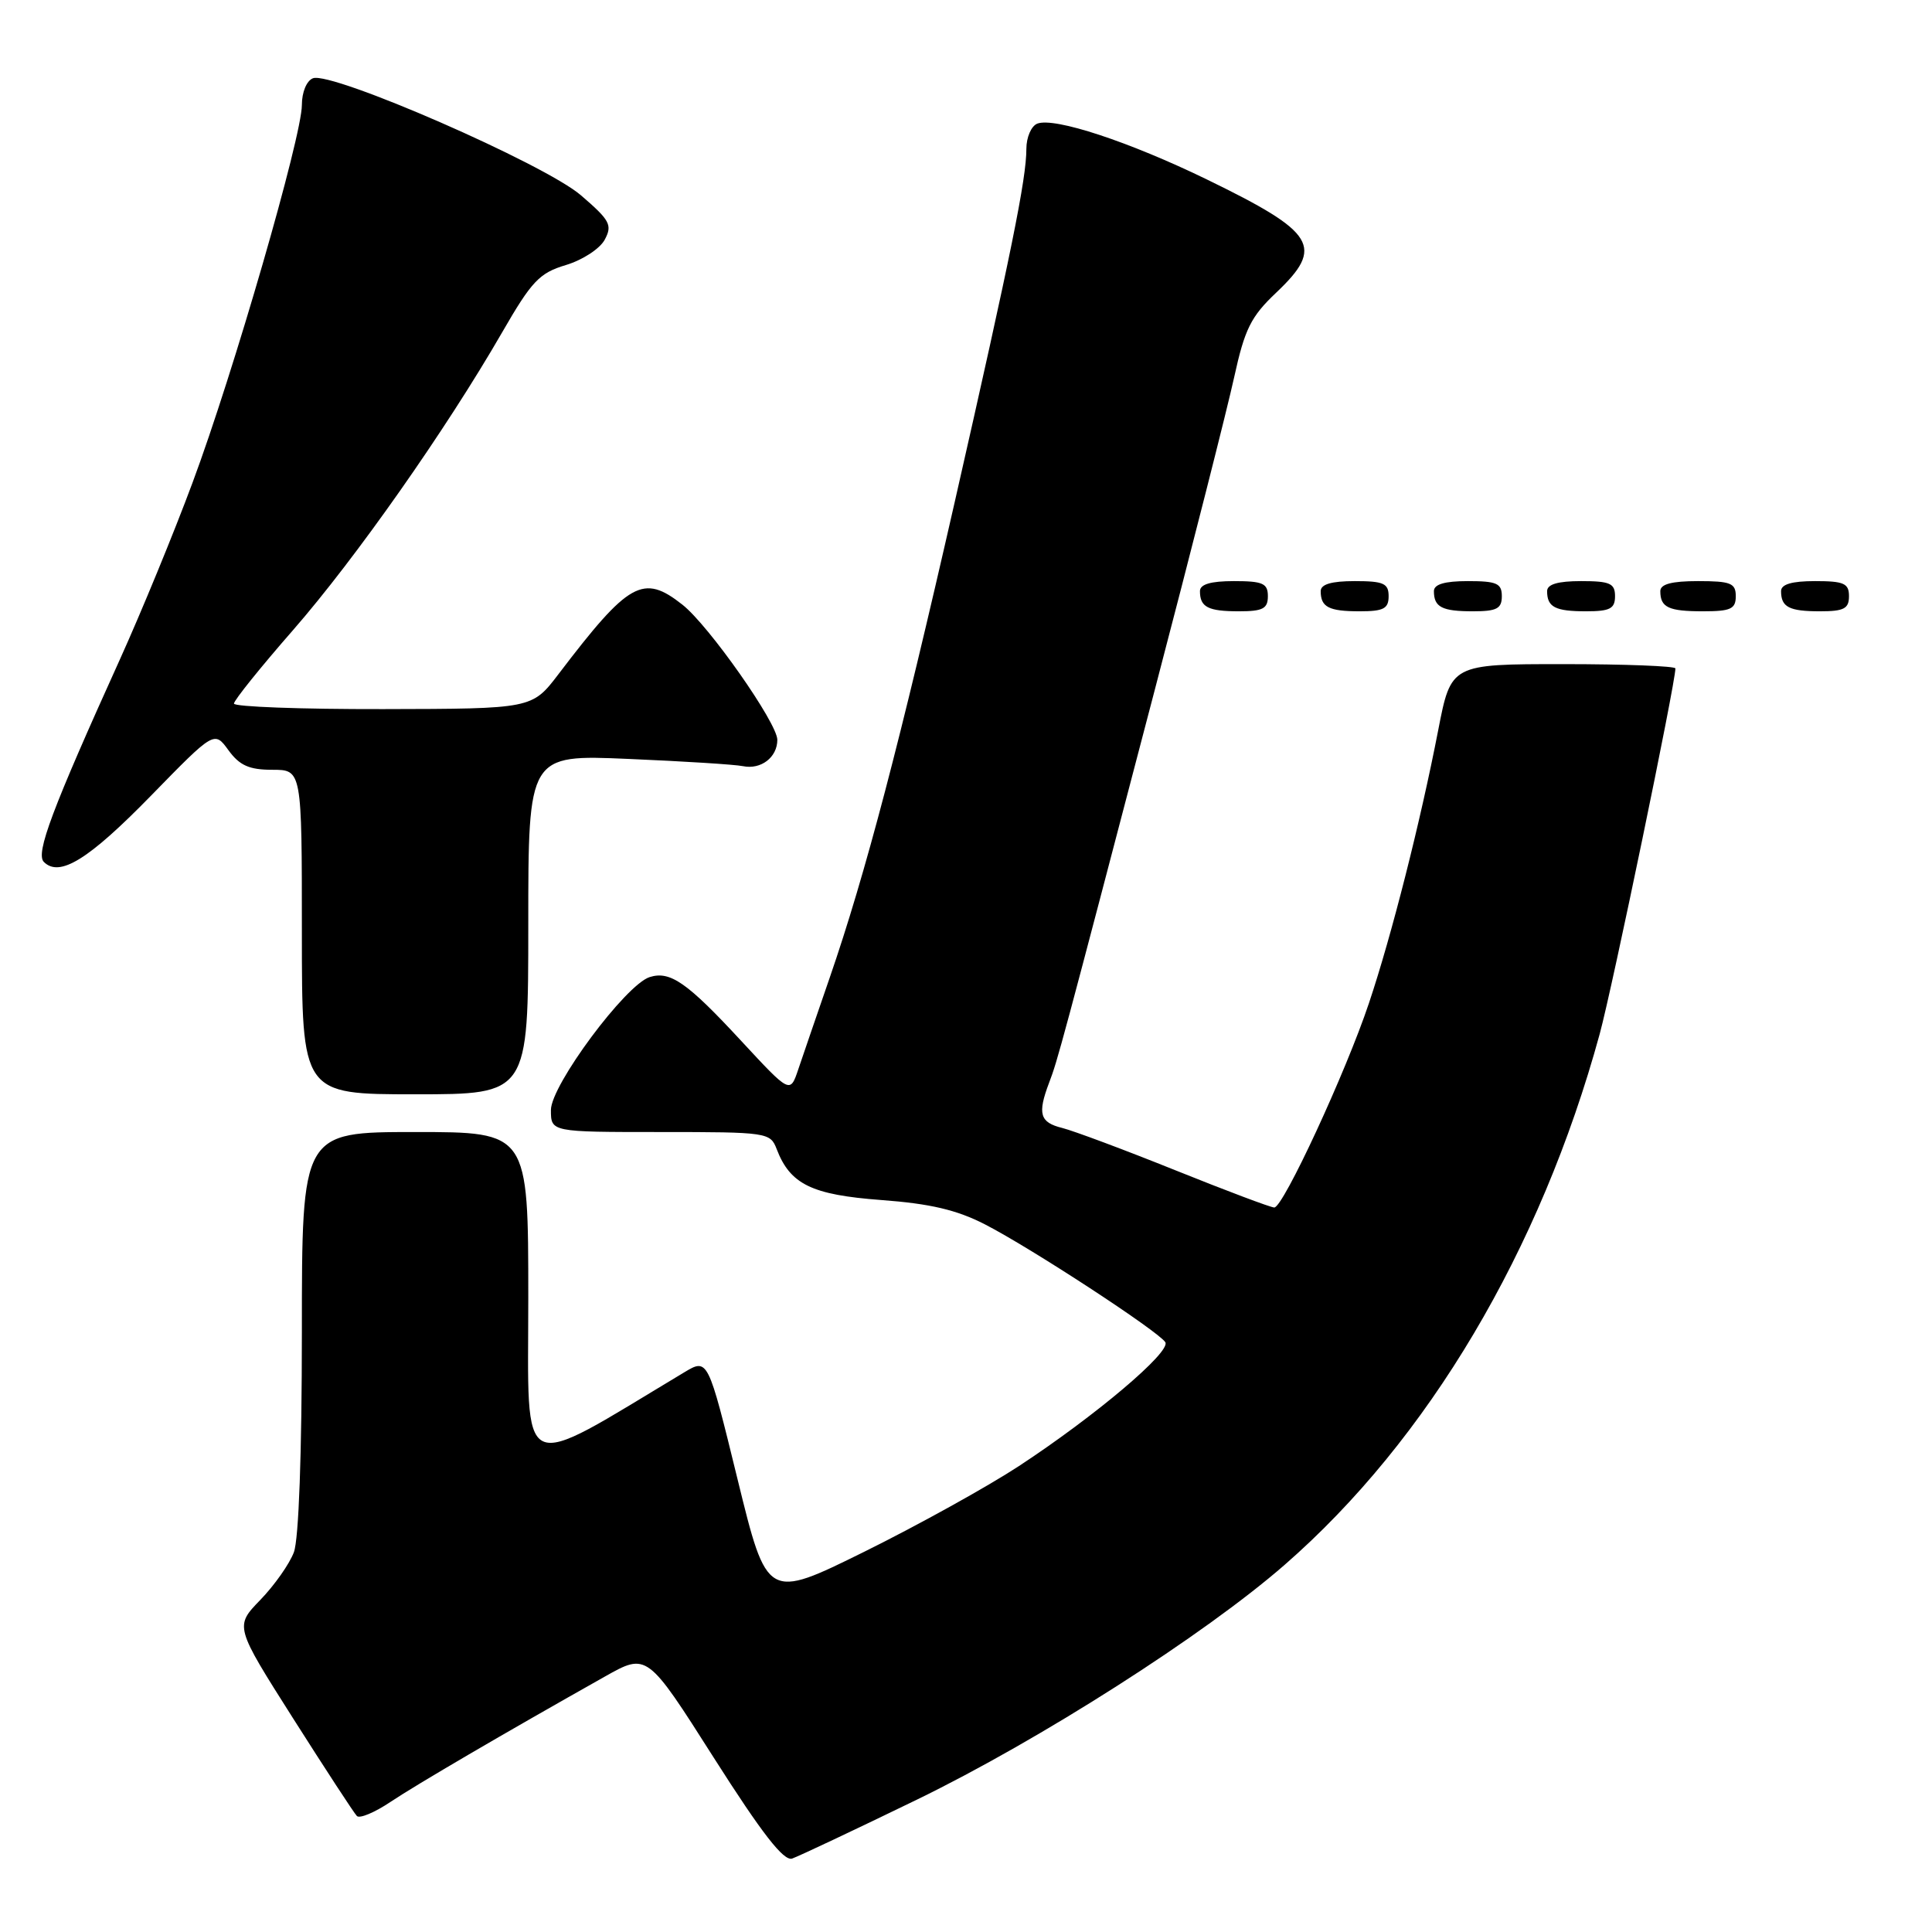 <?xml version="1.0" encoding="UTF-8" standalone="no"?>
<!DOCTYPE svg PUBLIC "-//W3C//DTD SVG 1.1//EN" "http://www.w3.org/Graphics/SVG/1.1/DTD/svg11.dtd" >
<svg xmlns="http://www.w3.org/2000/svg" xmlns:xlink="http://www.w3.org/1999/xlink" version="1.1" viewBox="0 0 256 256">
 <g >
 <path fill="currentColor"
d=" M 121.50 238.46 C 137.79 230.54 159.56 216.65 170.22 207.35 C 189.23 190.78 204.13 165.67 211.97 137.00 C 213.65 130.84 222.00 90.54 222.00 88.57 C 222.00 88.26 215.31 88.00 207.14 88.00 C 192.27 88.00 192.27 88.00 190.57 96.75 C 188.20 108.97 184.39 123.99 181.39 132.93 C 178.32 142.11 170.03 160.00 168.85 160.00 C 168.38 160.00 162.49 157.78 155.75 155.07 C 149.01 152.36 142.26 149.84 140.75 149.46 C 137.78 148.73 137.45 147.59 139.01 143.47 C 140.15 140.49 140.59 138.85 152.99 91.50 C 157.89 72.80 162.63 54.12 163.53 50.00 C 164.93 43.60 165.75 41.95 169.09 38.79 C 175.52 32.69 174.38 30.82 159.94 23.79 C 149.62 18.77 139.72 15.51 137.45 16.38 C 136.65 16.69 136.00 18.19 136.00 19.72 C 136.00 23.69 134.00 33.55 126.51 66.50 C 119.27 98.30 114.66 115.87 109.94 129.55 C 108.24 134.47 106.37 139.94 105.77 141.71 C 104.69 144.91 104.69 144.91 98.22 137.93 C 91.05 130.18 88.80 128.61 86.08 129.47 C 82.89 130.49 73.00 143.80 73.00 147.08 C 73.00 150.00 73.00 150.00 87.52 150.00 C 101.67 150.00 102.07 150.06 102.91 152.25 C 104.70 156.93 107.55 158.32 116.77 159.01 C 123.26 159.49 126.78 160.32 130.50 162.23 C 136.62 165.37 153.52 176.42 154.41 177.85 C 155.19 179.12 145.16 187.60 135.00 194.27 C 130.88 196.97 121.68 202.07 114.57 205.59 C 101.64 211.98 101.64 211.98 97.72 195.97 C 93.80 179.96 93.80 179.96 90.65 181.85 C 68.30 195.26 70.00 196.07 70.00 171.98 C 70.00 150.00 70.00 150.00 55.00 150.00 C 40.00 150.00 40.00 150.00 40.00 176.43 C 40.00 192.61 39.59 203.96 38.94 205.68 C 38.36 207.23 36.36 210.07 34.49 212.00 C 31.10 215.50 31.10 215.50 38.86 227.73 C 43.13 234.45 46.92 240.26 47.29 240.63 C 47.66 241.00 49.66 240.16 51.73 238.77 C 55.22 236.44 66.62 229.77 80.12 222.17 C 85.74 219.00 85.74 219.00 94.57 232.89 C 100.97 242.95 103.84 246.64 104.96 246.27 C 105.80 245.98 113.25 242.47 121.50 238.46 Z  M 70.00 122.50 C 70.00 99.99 70.00 99.99 83.25 100.56 C 90.54 100.87 97.38 101.30 98.45 101.52 C 100.83 102.01 103.00 100.35 103.00 98.03 C 103.00 95.81 93.91 82.86 90.42 80.12 C 85.21 76.01 83.34 77.06 74.00 89.33 C 70.50 93.92 70.50 93.92 50.75 93.96 C 39.89 93.98 31.00 93.65 31.00 93.23 C 31.00 92.80 34.53 88.41 38.84 83.48 C 47.12 73.99 59.10 56.93 66.53 44.05 C 70.45 37.25 71.47 36.17 74.98 35.12 C 77.18 34.46 79.49 32.96 80.13 31.76 C 81.17 29.82 80.83 29.19 76.98 25.88 C 72.17 21.73 43.96 9.42 41.47 10.37 C 40.63 10.69 40.00 12.21 40.00 13.91 C 40.00 18.06 30.93 49.42 25.51 63.96 C 23.04 70.62 18.72 81.11 15.93 87.28 C 6.88 107.26 4.69 113.09 5.81 114.21 C 7.89 116.29 11.74 113.90 19.99 105.45 C 28.40 96.83 28.40 96.83 30.28 99.42 C 31.75 101.43 33.02 102.00 36.08 102.00 C 40.00 102.00 40.00 102.00 40.00 123.50 C 40.00 145.00 40.00 145.00 55.00 145.00 C 70.00 145.00 70.00 145.00 70.00 122.50 Z  M 168.00 79.00 C 168.00 77.30 167.33 77.00 163.50 77.00 C 160.42 77.00 159.00 77.42 159.00 78.33 C 159.00 80.45 160.07 81.00 164.17 81.00 C 167.33 81.00 168.00 80.65 168.00 79.00 Z  M 184.00 79.00 C 184.00 77.30 183.33 77.00 179.50 77.00 C 176.42 77.00 175.00 77.42 175.00 78.33 C 175.00 80.45 176.07 81.00 180.17 81.00 C 183.33 81.00 184.00 80.65 184.00 79.00 Z  M 199.00 79.00 C 199.00 77.30 198.33 77.00 194.50 77.00 C 191.42 77.00 190.00 77.42 190.00 78.33 C 190.00 80.45 191.07 81.00 195.17 81.00 C 198.33 81.00 199.00 80.65 199.00 79.00 Z  M 214.00 79.00 C 214.00 77.30 213.33 77.00 209.50 77.00 C 206.42 77.00 205.00 77.42 205.00 78.33 C 205.00 80.45 206.07 81.00 210.17 81.00 C 213.33 81.00 214.00 80.65 214.00 79.00 Z  M 230.00 79.00 C 230.00 77.27 229.33 77.00 225.00 77.00 C 221.50 77.00 220.00 77.40 220.00 78.33 C 220.00 80.49 221.08 81.00 225.67 81.00 C 229.33 81.00 230.00 80.69 230.00 79.00 Z  M 245.00 79.00 C 245.00 77.30 244.33 77.00 240.50 77.00 C 237.42 77.00 236.00 77.42 236.00 78.33 C 236.00 80.45 237.07 81.00 241.17 81.00 C 244.33 81.00 245.00 80.65 245.00 79.00 Z "/>
</g>
</svg>